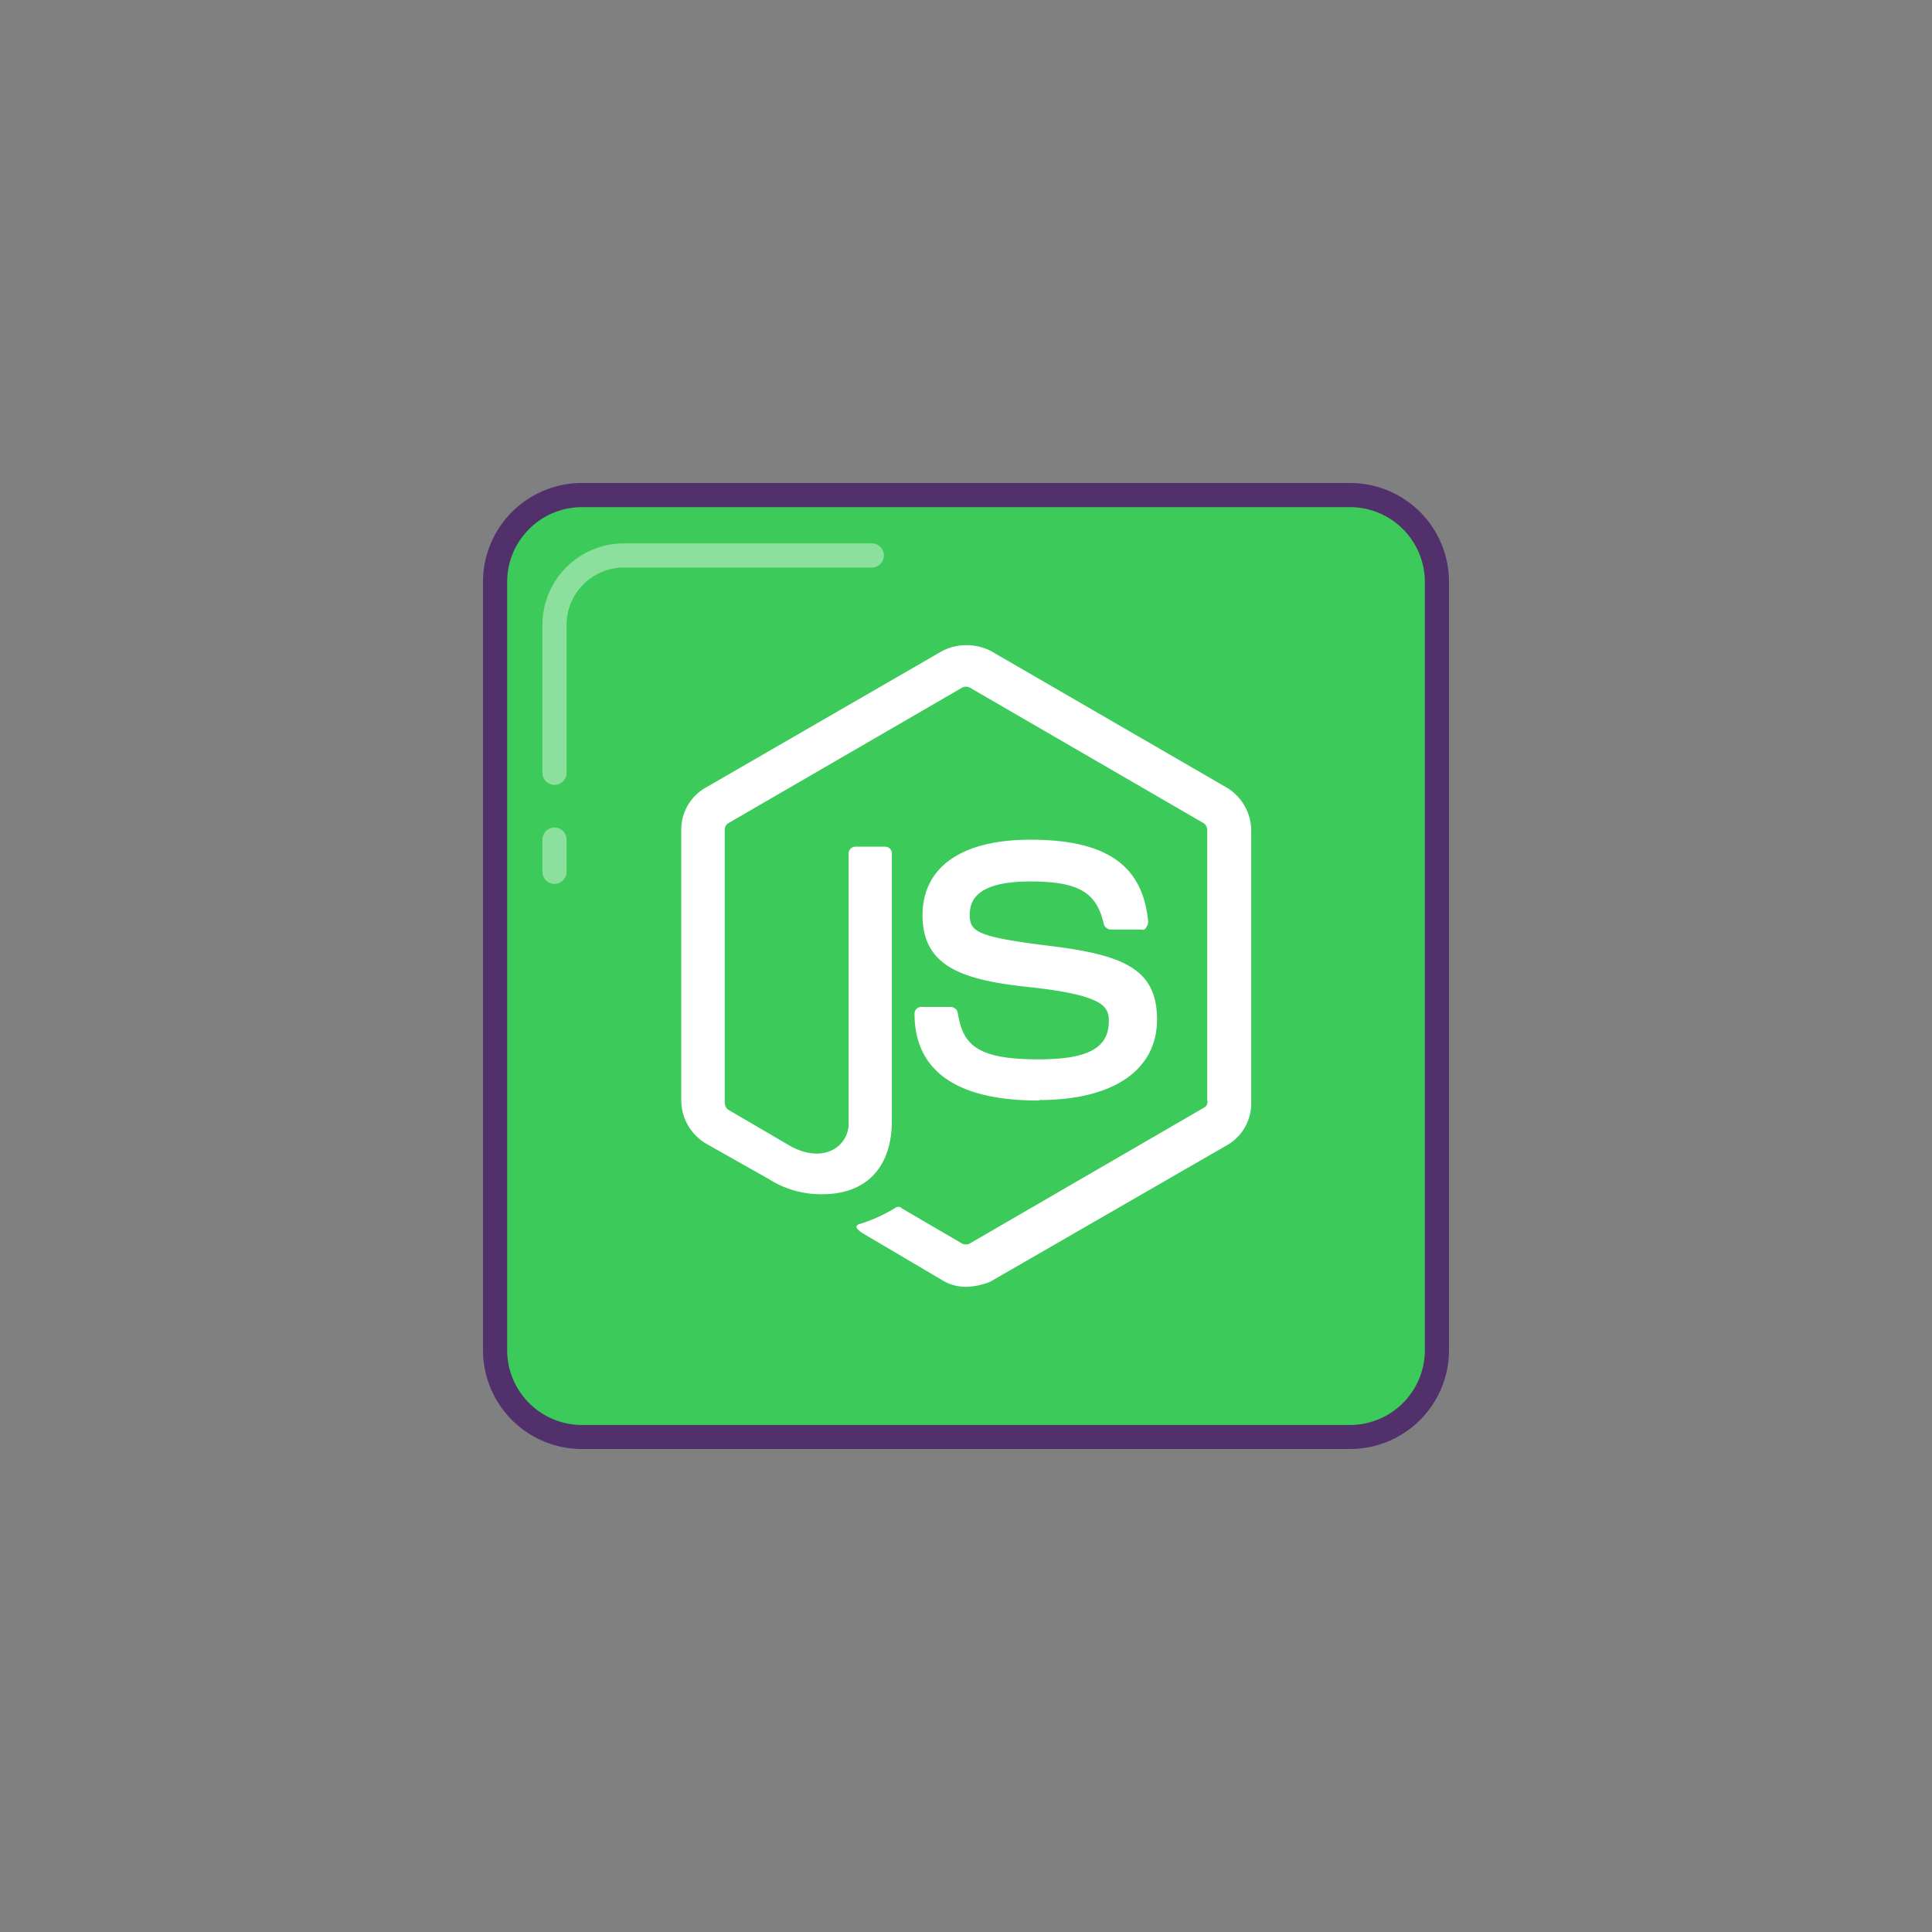 <svg id="Layer_1" data-name="Layer 1" xmlns="http://www.w3.org/2000/svg" viewBox="0 0 160 160"><rect x="0" y="0" width="160" height="160" fill="#808080" stroke="none"/><defs><style>.cls-1{fill:#3ccb5a;}.cls-2{fill:#52306c;}.cls-3{fill:none;stroke:#fff;stroke-linecap:round;stroke-linejoin:round;stroke-width:2px;opacity:0.4;isolation:isolate;}.cls-4{fill:#fff;}</style></defs><title>configuring-a-repository</title><path class="cls-1" d="M48.18,119A7.21,7.21,0,0,1,41,111.82V48.18A7.21,7.21,0,0,1,48.18,41h63.64A7.21,7.21,0,0,1,119,48.18v63.65a7.2,7.2,0,0,1-7.18,7.17H48.18Z"/><path class="cls-2" d="M111.82,42A6.2,6.2,0,0,1,118,48.18v63.65a6.2,6.2,0,0,1-6.18,6.18H48.18A6.2,6.2,0,0,1,42,111.82V48.18A6.2,6.2,0,0,1,48.18,42h63.64m0-2H48.18A8.19,8.19,0,0,0,40,48.18v63.65A8.19,8.19,0,0,0,48.18,120h63.64a8.19,8.19,0,0,0,8.18-8.18V48.18A8.19,8.19,0,0,0,111.82,40h0Z"/><path class="cls-3" d="M45.92,72.2V69.53"/><path class="cls-3" d="M45.92,64V51.76A5.76,5.76,0,0,1,51.68,46H72.2"/><path class="cls-4" d="M80,106.57a3.76,3.76,0,0,1-2-.57l-6.51-3.84c-0.92-.58-0.5-0.75-0.17-0.83A13.15,13.15,0,0,0,74.2,100a0.39,0.39,0,0,1,.5.08l5,2.92a0.71,0.71,0,0,0,.58,0L99.73,91.72a0.51,0.51,0,0,0,.25-0.58V68.78a0.76,0.76,0,0,0-.25-0.58L80.29,56.93a0.71,0.71,0,0,0-.58,0L60.27,68.2a0.65,0.65,0,0,0-.25.58V91.3a0.76,0.76,0,0,0,.25.58L65.61,95c2.84,1.42,4.67-.25,4.67-1.92V70.7a0.56,0.56,0,0,1,.5-0.58h2.5a0.56,0.56,0,0,1,.58.5h0V92.81c0,3.84-2.09,6.09-5.76,6.09a8,8,0,0,1-4.42-1.25l-5.17-2.92a4.17,4.17,0,0,1-2.09-3.59V68.78a4,4,0,0,1,2.09-3.59L78,53.93a4.42,4.42,0,0,1,4.09,0l19.44,11.26a4.17,4.17,0,0,1,2.09,3.59V91.3a4,4,0,0,1-2.09,3.59L82,106.15a5.73,5.73,0,0,1-2,.42h0Zm6-15.43c-8.59,0-10.26-3.92-10.26-7.17a0.56,0.56,0,0,1,.5-0.58h2.5a0.61,0.61,0,0,1,.58.5h0c0.42,2.59,1.5,3.84,6.67,3.84,4.09,0,5.84-.92,5.84-3.17,0-1.25-.5-2.17-6.84-2.84C79.65,81.14,76.4,80,76.4,75.8c0-4,3.25-6.26,8.93-6.26,6.26,0,9.34,2.09,9.76,6.84a0.88,0.88,0,0,1-.17.42,0.31,0.31,0,0,1-.4.18H92a0.63,0.63,0,0,1-.58-0.42c-0.6-2.68-2.1-3.56-6.11-3.56-4.42,0-5,1.58-5,2.75,0,1.42.58,1.84,6.67,2.59s8.84,1.92,8.84,6.09-3.59,6.67-9.76,6.67C86.13,91.14,86,91.14,86,91.14Z"/></svg>